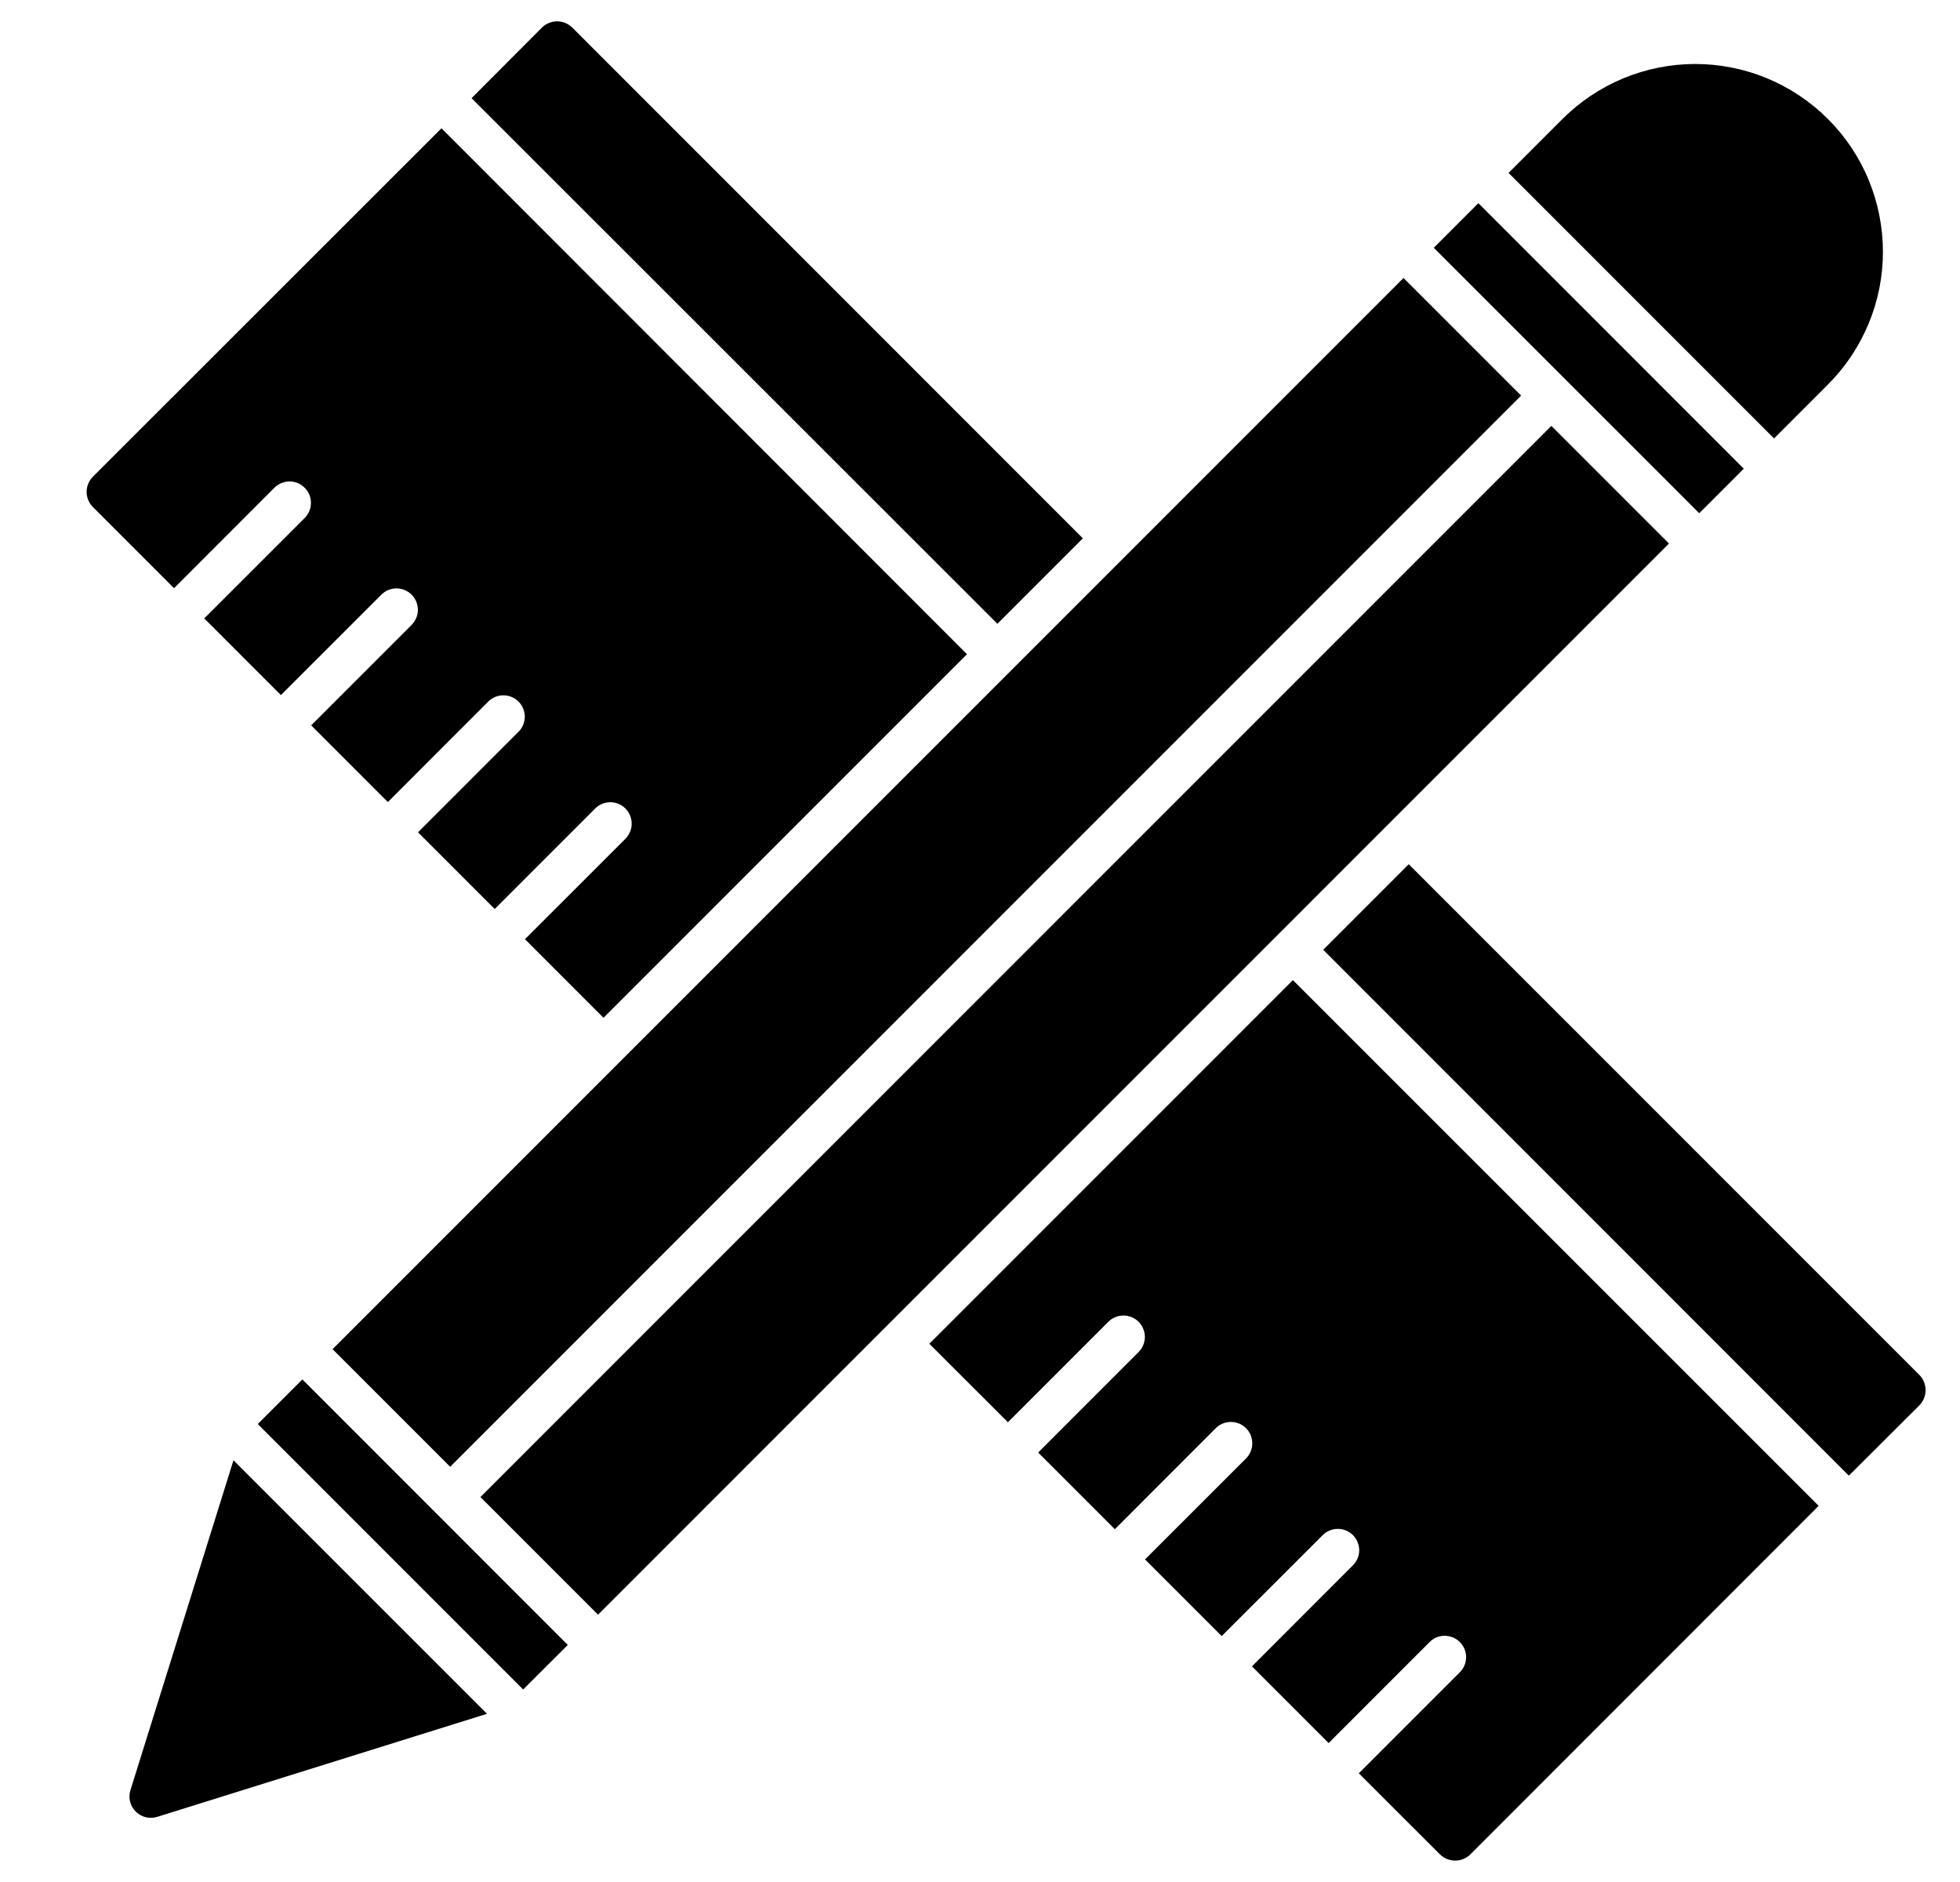 <svg width="25" height="24" viewBox="0 0 25 24" fill="none" xmlns="http://www.w3.org/2000/svg">
<g clip-path="url(#clip0_3_22)">
<path d="M3.857 17.591L3.288 18.16L6.673 21.545L7.242 20.977L3.857 17.591Z" fill="black"/>
<path d="M19.788 5.431L6.128 19.091L7.628 20.591L21.288 6.931L19.788 5.431Z" fill="black"/>
<path d="M17.902 3.545L4.242 17.205L5.742 18.705L19.402 5.045L17.902 3.545Z" fill="black"/>
<path d="M23.314 4.905C23.537 4.683 23.713 4.419 23.834 4.128C23.955 3.838 24.017 3.526 24.017 3.212C24.017 2.897 23.955 2.586 23.835 2.295C23.715 2.004 23.538 1.74 23.316 1.518C23.093 1.295 22.829 1.119 22.538 0.998C22.248 0.878 21.936 0.816 21.622 0.816C21.307 0.816 20.995 0.879 20.705 0.999C20.414 1.12 20.15 1.297 19.928 1.519L19.242 2.205L22.628 5.591L23.314 4.905Z" fill="black"/>
<path d="M18.857 2.591L18.288 3.16L21.674 6.545L22.242 5.977L18.857 2.591Z" fill="black"/>
<path d="M1.664 22.828C1.649 22.875 1.647 22.926 1.659 22.974C1.671 23.023 1.696 23.067 1.731 23.102C1.767 23.137 1.811 23.162 1.859 23.174C1.907 23.186 1.958 23.184 2.006 23.169L6.212 21.855L2.978 18.622L1.664 22.828Z" fill="black"/>
<path d="M3.504 6.216C3.556 6.167 3.624 6.139 3.696 6.14C3.767 6.14 3.836 6.169 3.886 6.22C3.937 6.27 3.966 6.339 3.966 6.41C3.967 6.482 3.939 6.55 3.89 6.602L2.605 7.886L3.583 8.864L4.868 7.58C4.919 7.53 4.988 7.503 5.06 7.503C5.131 7.504 5.199 7.533 5.25 7.583C5.301 7.634 5.329 7.702 5.33 7.774C5.331 7.845 5.303 7.914 5.253 7.966L3.969 9.25L4.947 10.228L6.231 8.943C6.283 8.894 6.352 8.866 6.423 8.867C6.495 8.868 6.563 8.896 6.614 8.947C6.664 8.997 6.693 9.066 6.694 9.137C6.694 9.209 6.667 9.278 6.617 9.329L5.332 10.614L6.31 11.592L7.595 10.307C7.646 10.257 7.715 10.23 7.787 10.23C7.858 10.231 7.927 10.26 7.977 10.31C8.028 10.361 8.056 10.429 8.057 10.501C8.058 10.572 8.03 10.641 7.981 10.693L6.696 11.977L7.698 12.979L12.334 8.343L5.631 1.636L1.185 6.079C1.134 6.131 1.105 6.2 1.105 6.273C1.105 6.345 1.134 6.415 1.185 6.466L2.22 7.501L3.504 6.216Z" fill="black"/>
<path d="M13.812 6.865L7.3 0.352C7.248 0.301 7.179 0.272 7.106 0.272C7.034 0.272 6.964 0.301 6.912 0.352L6.015 1.252L12.722 7.955L13.812 6.865Z" fill="black"/>
<path d="M24.482 17.534L17.969 11.021L16.878 12.112L23.582 18.818L24.482 17.921C24.533 17.869 24.561 17.8 24.561 17.727C24.561 17.655 24.533 17.585 24.482 17.534Z" fill="black"/>
<path d="M11.854 17.136L12.856 18.137L14.14 16.853C14.192 16.803 14.261 16.776 14.332 16.776C14.404 16.777 14.472 16.805 14.523 16.856C14.573 16.907 14.602 16.975 14.603 17.046C14.603 17.118 14.576 17.187 14.526 17.238L13.242 18.523L14.22 19.501L15.504 18.216C15.529 18.19 15.559 18.169 15.593 18.155C15.626 18.141 15.662 18.133 15.698 18.133C15.734 18.133 15.77 18.14 15.803 18.153C15.837 18.167 15.867 18.187 15.893 18.213C15.919 18.238 15.939 18.269 15.953 18.302C15.966 18.336 15.973 18.372 15.973 18.408C15.973 18.444 15.965 18.48 15.951 18.513C15.937 18.547 15.916 18.577 15.89 18.602L14.605 19.886L15.583 20.864L16.868 19.58C16.893 19.554 16.923 19.533 16.956 19.519C16.989 19.505 17.025 19.497 17.061 19.497C17.098 19.496 17.134 19.503 17.167 19.517C17.201 19.531 17.231 19.551 17.257 19.576C17.282 19.602 17.303 19.633 17.316 19.666C17.33 19.7 17.337 19.735 17.337 19.772C17.336 19.808 17.329 19.844 17.314 19.877C17.3 19.91 17.279 19.94 17.253 19.965L15.969 21.25L16.947 22.228L18.231 20.944C18.256 20.917 18.287 20.897 18.32 20.882C18.353 20.868 18.389 20.86 18.425 20.86C18.461 20.86 18.497 20.867 18.531 20.881C18.564 20.894 18.595 20.915 18.62 20.94C18.646 20.966 18.666 20.996 18.68 21.03C18.694 21.063 18.701 21.099 18.7 21.135C18.7 21.172 18.692 21.207 18.678 21.241C18.664 21.274 18.643 21.304 18.617 21.329L17.332 22.614L18.367 23.648C18.419 23.699 18.488 23.727 18.561 23.727C18.633 23.727 18.703 23.699 18.754 23.648L23.197 19.203L16.491 12.499L11.854 17.136Z" fill="black"/>
</g>
<defs>
<clipPath id="clip0_3_22">
<rect width="24" height="24" fill="white" transform="translate(0.833)"/>
</clipPath>
</defs>
</svg>
